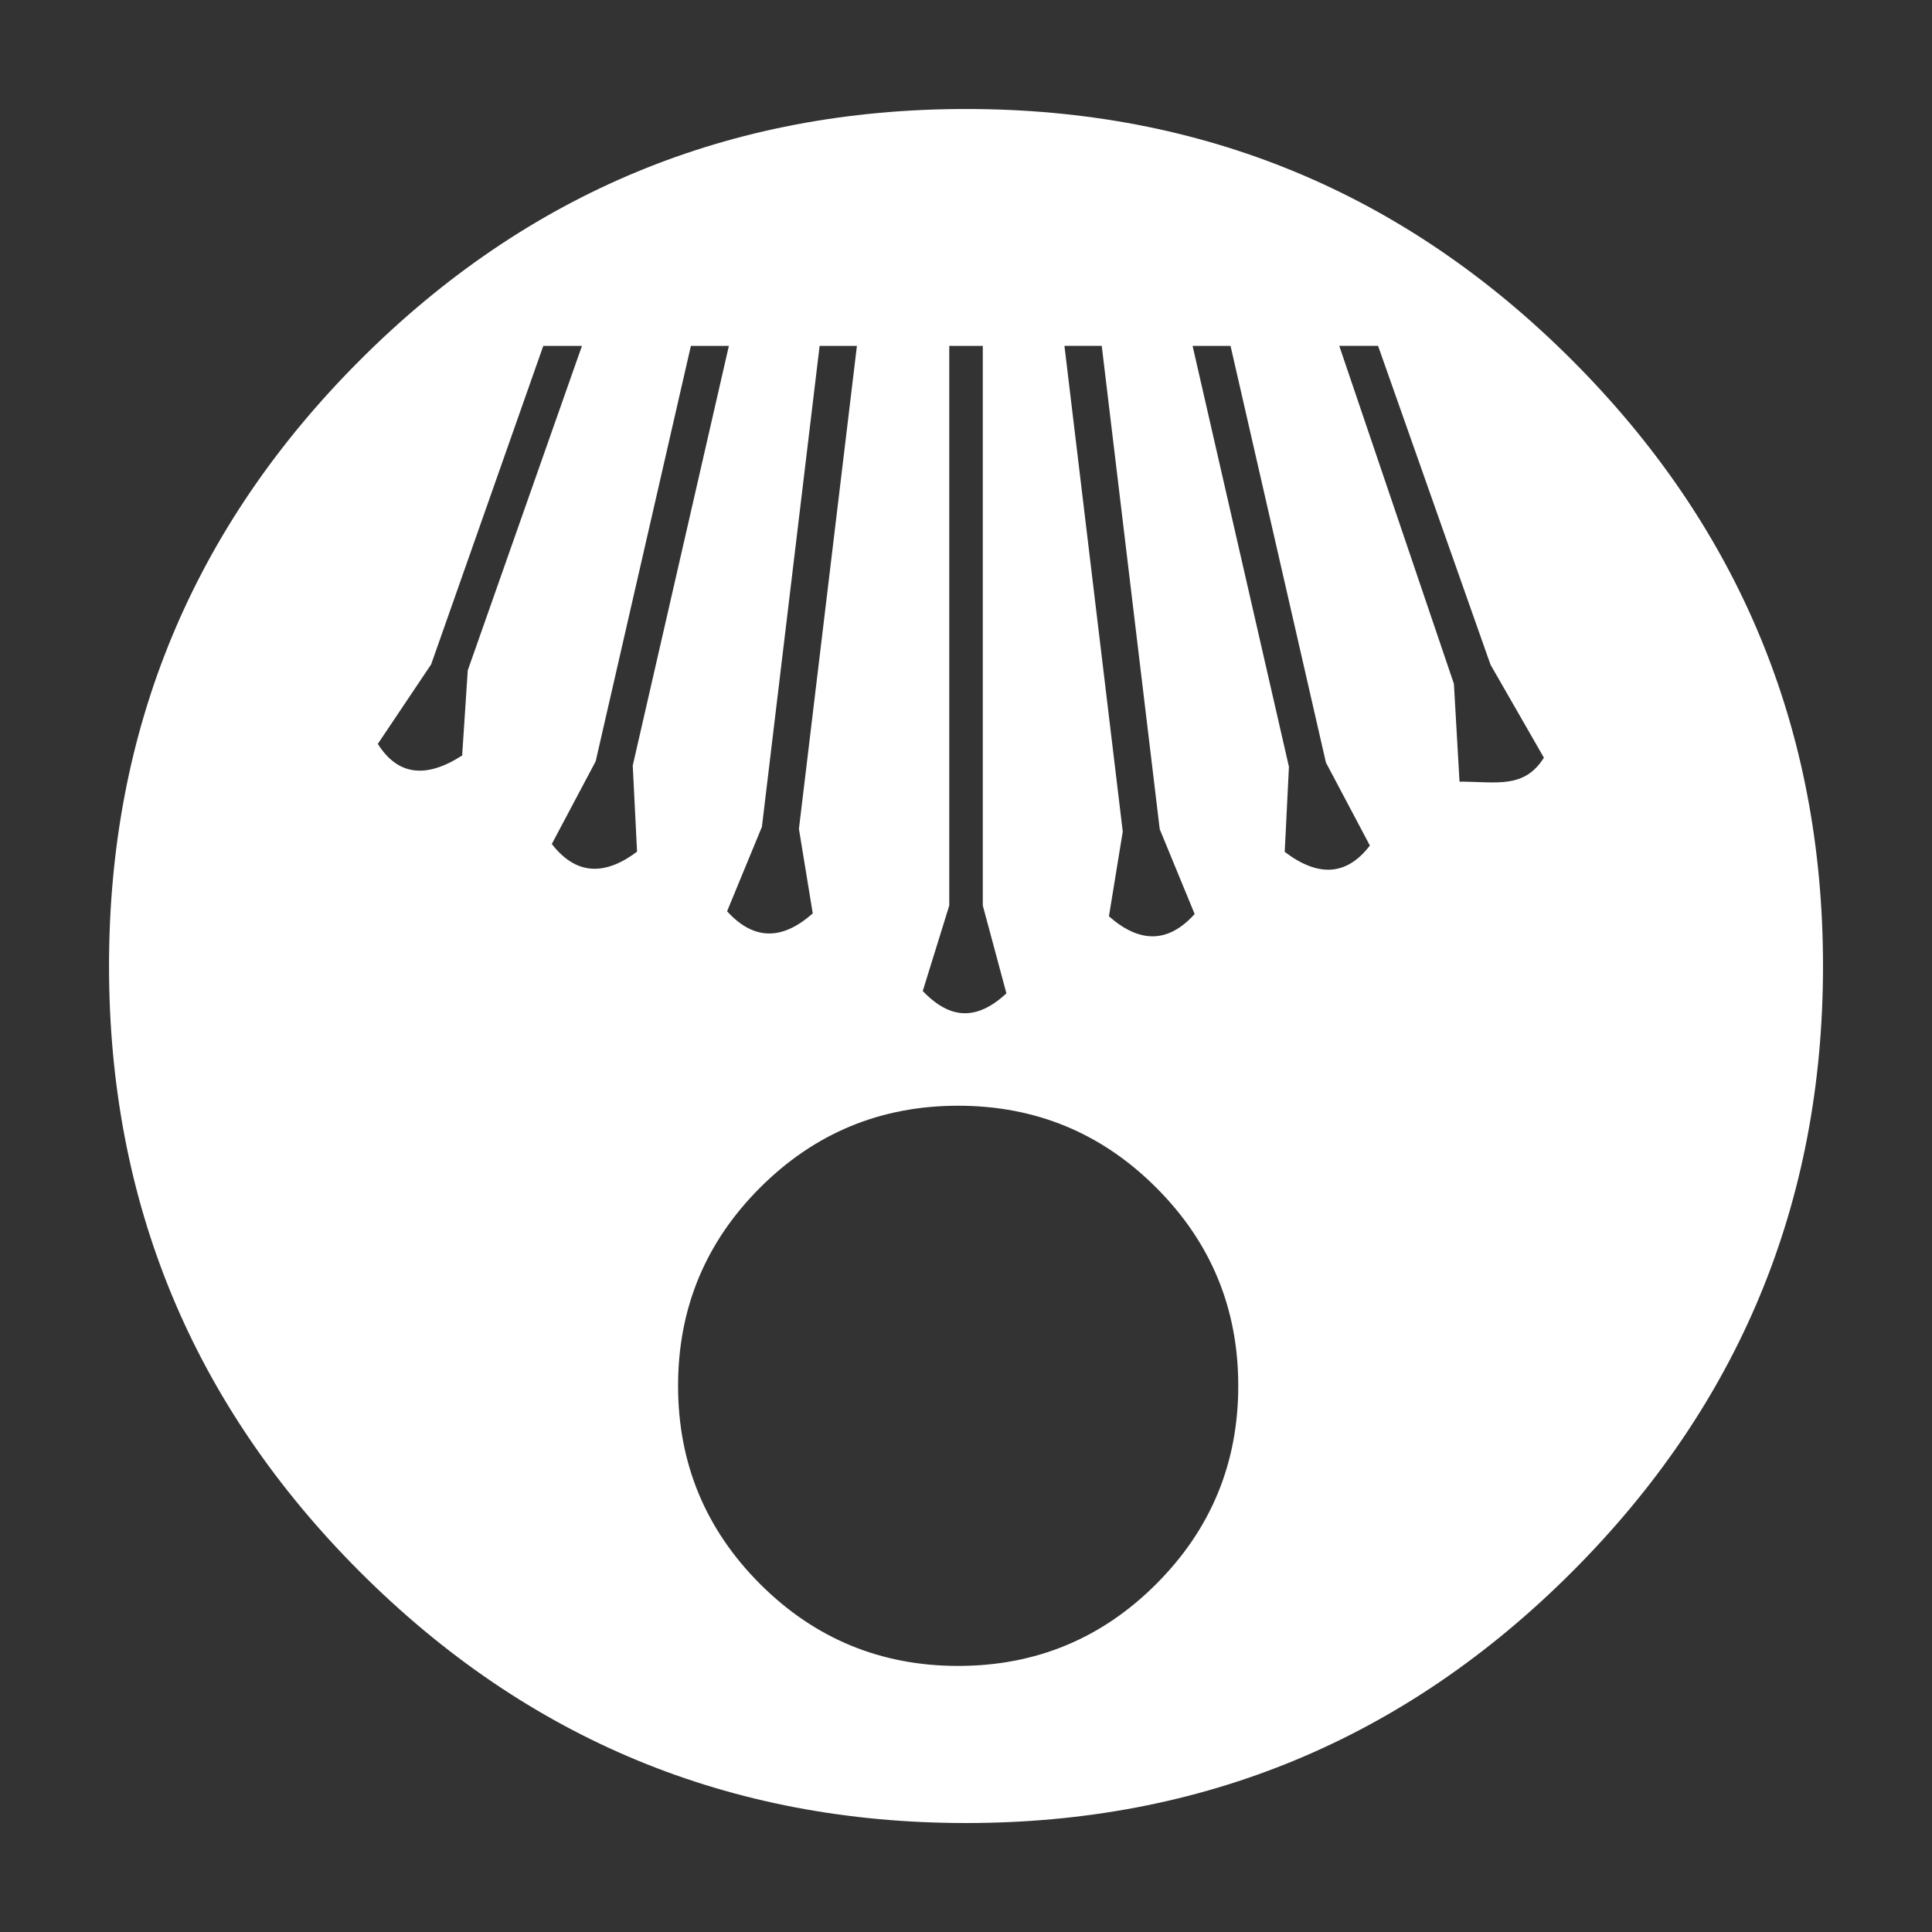 <?xml version="1.0" encoding="utf-8"?>
<!-- Generator: Adobe Illustrator 16.0.1, SVG Export Plug-In . SVG Version: 6.00 Build 0)  -->
<!DOCTYPE svg PUBLIC "-//W3C//DTD SVG 1.1//EN" "http://www.w3.org/Graphics/SVG/1.1/DTD/svg11.dtd">
<svg version="1.1" id="Layer_1" xmlns="http://www.w3.org/2000/svg" xmlns:xlink="http://www.w3.org/1999/xlink" x="0px" y="0px"
	 width="65px" height="65px" viewBox="0 0 65 65" enable-background="new 0 0 65 65" xml:space="preserve">
<rect x="0" y="0" width="65" height="65" fill="#333333" stroke="none"/>
<path fill="#FFFFFF" d="M52.887,12.114c-5.628-5.628-12.424-8.447-20.385-8.447c-7.964,0-14.761,2.819-20.389,8.447
	c-5.627,5.628-8.445,12.423-8.445,20.387c0,7.962,2.818,14.757,8.445,20.385c5.628,5.629,12.425,8.448,20.389,8.448
	c7.961,0,14.757-2.819,20.385-8.448c5.627-5.628,8.446-12.423,8.446-20.385C61.333,24.538,58.514,17.742,52.887,12.114z
	 M37.067,11.637l1.951,16.261l1.175,2.854c-0.884,0.979-1.842,0.993-2.884,0.076l0.465-2.851l-1.962-16.341H37.067z M31.937,30.465
	V11.637h1.128v18.828l0.795,2.957c-0.999,0.918-1.888,0.887-2.815-0.08L31.937,30.465z M27.575,11.637h1.255l-1.951,16.25
	l0.465,2.842c-1.043,0.929-2,0.898-2.882-0.07l1.172-2.842L27.575,11.637z M15.549,25.417c-1.231,0.794-2.173,0.662-2.838-0.389
	l1.795-2.677l3.772-10.714h1.301l-3.842,10.917L15.549,25.417z M18.565,28.395l1.476-2.782l3.203-13.976h1.278l-3.234,14.119
	l0.145,2.896C20.301,29.507,19.345,29.403,18.565,28.395z M38.902,53.29c-1.835,1.839-4.062,2.758-6.666,2.758
	c-2.604,0-4.827-0.919-6.666-2.758c-1.837-1.839-2.757-4.062-2.757-6.665c0-2.605,0.92-4.828,2.757-6.666
	c1.839-1.839,4.061-2.758,6.666-2.758c2.603,0,4.831,0.919,6.666,2.758c1.839,1.838,2.758,4.061,2.758,6.666
	C41.66,49.229,40.741,51.451,38.902,53.29z M43.223,28.66l0.142-2.862l-3.242-14.161H41.4l3.209,14.017l1.479,2.793
	C45.307,29.468,44.35,29.516,43.223,28.66z M49.1,26.297h0.004l-0.189-3.292l-3.857-11.369h1.306l3.782,10.725l1.797,3.131
	C51.275,26.553,50.334,26.297,49.1,26.297z"/>
</svg>
